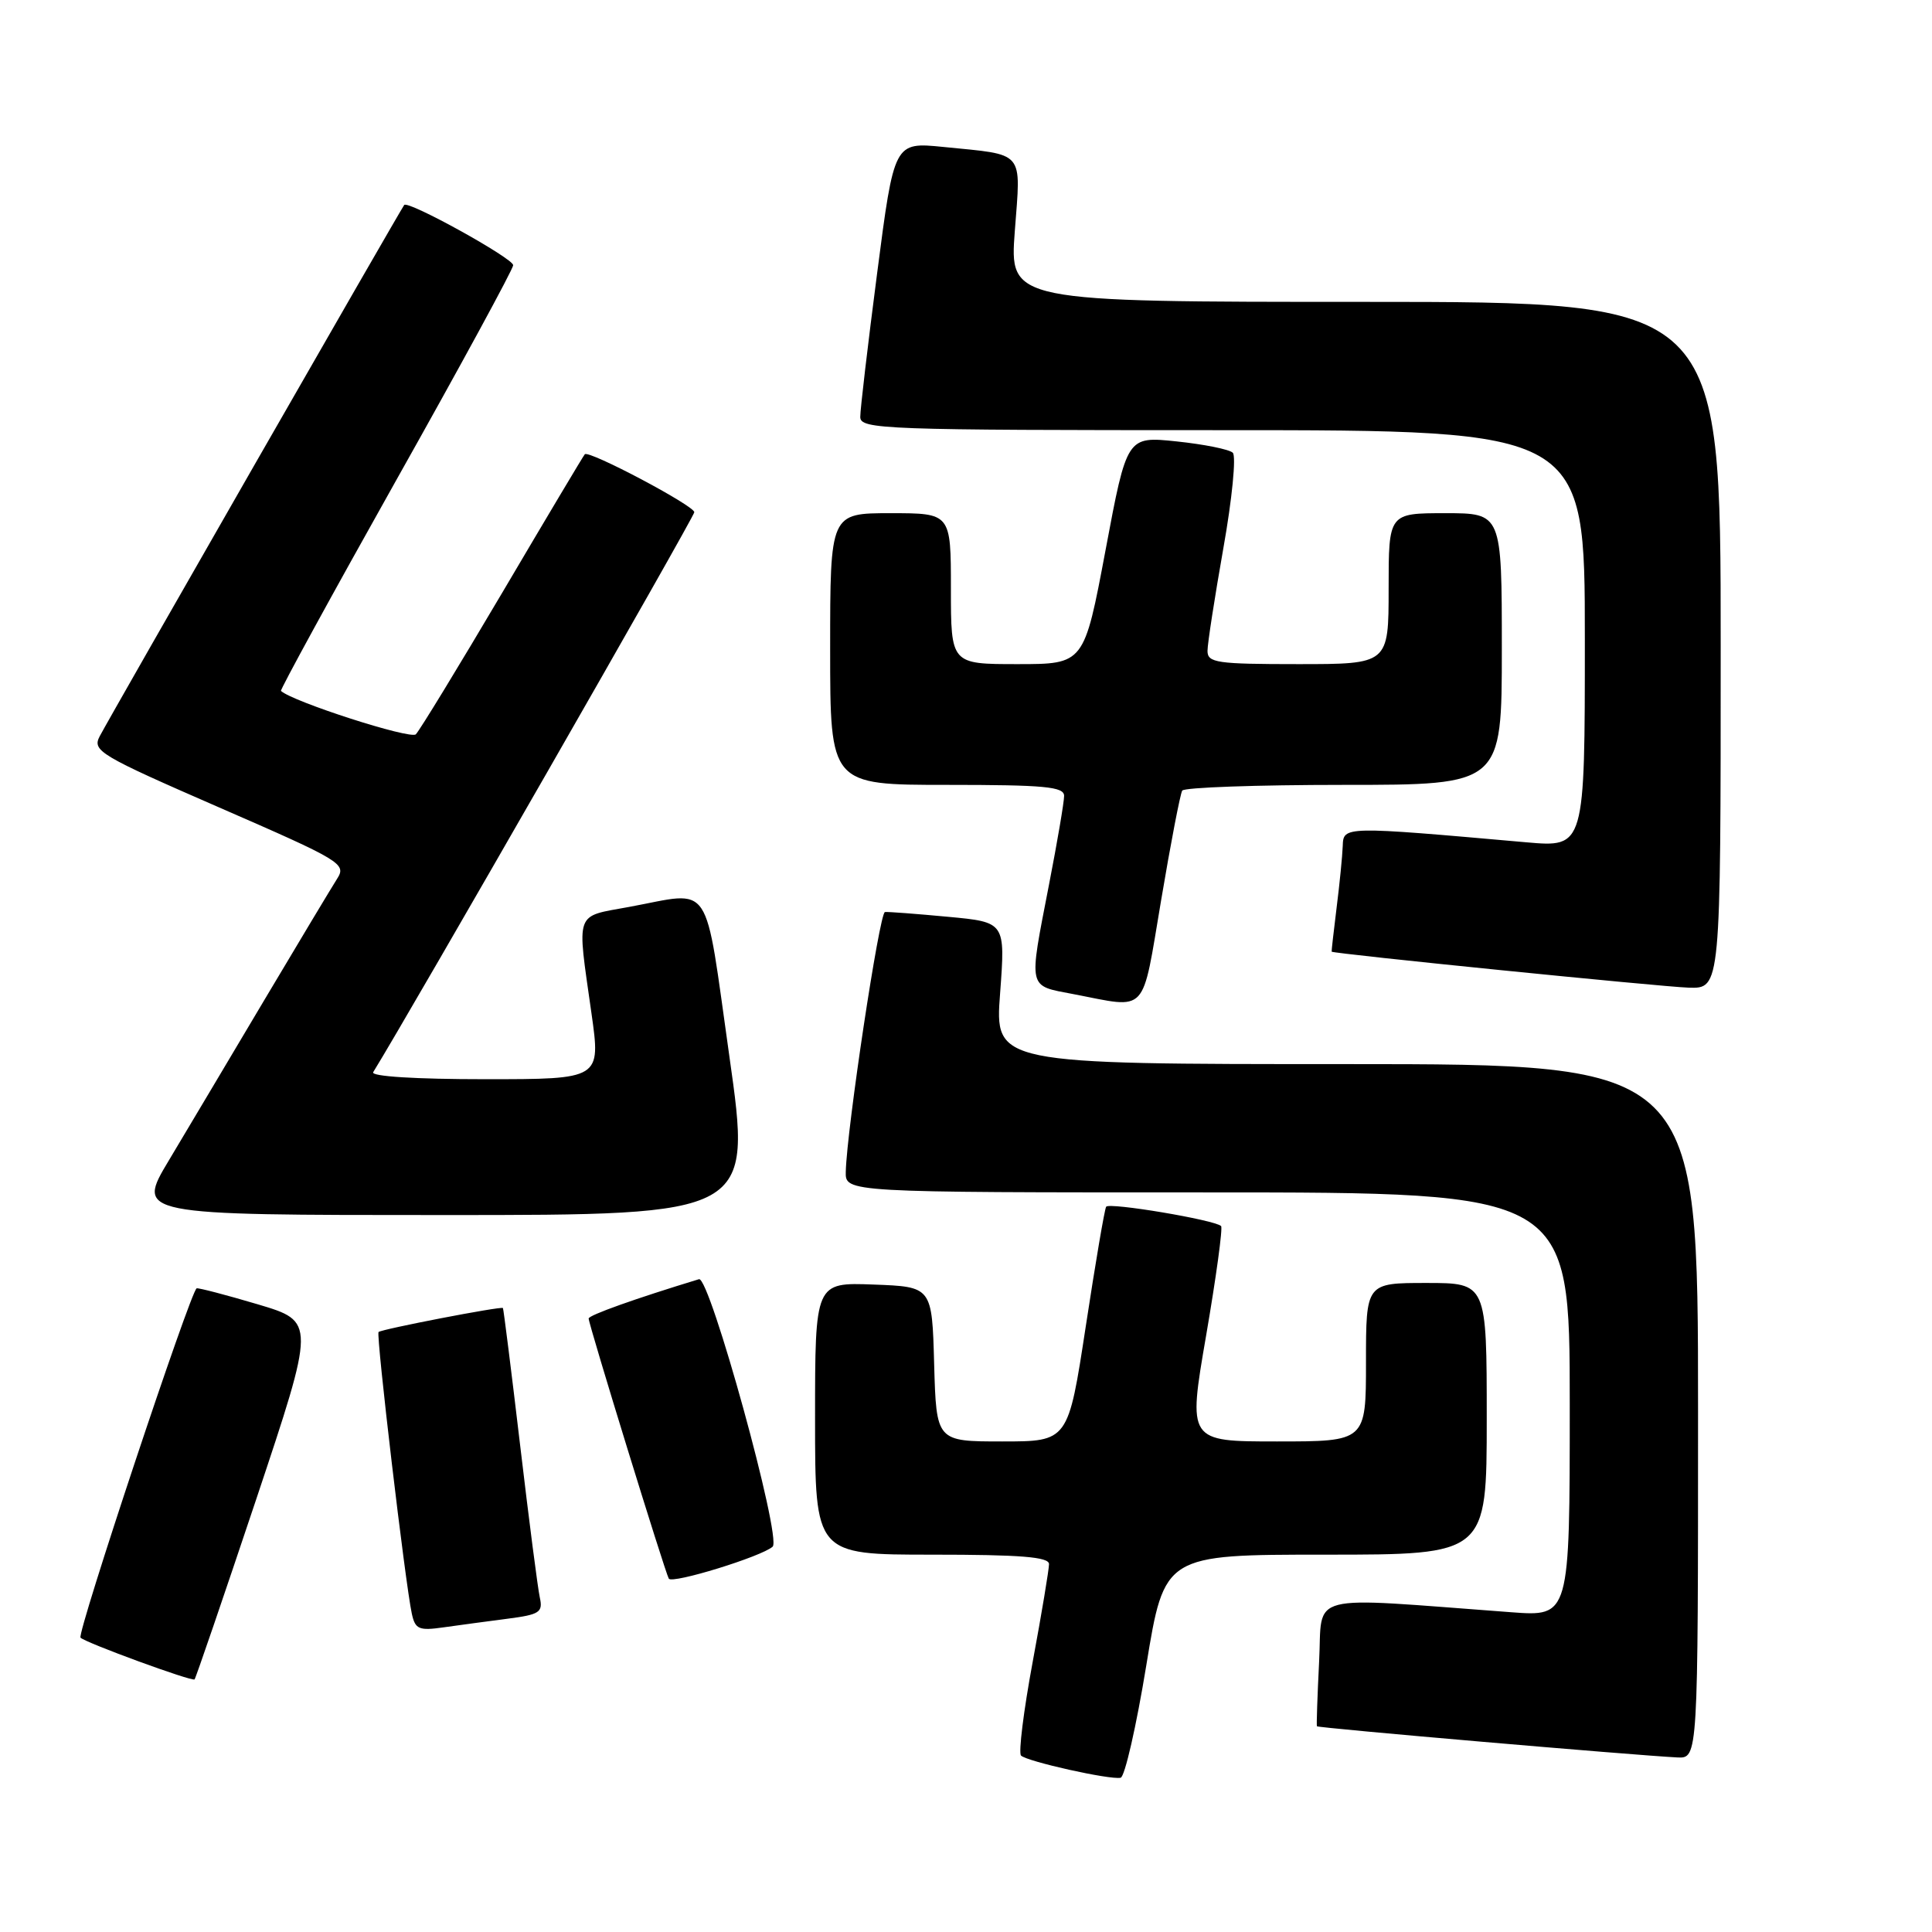 <?xml version="1.0" encoding="UTF-8" standalone="no"?>
<!DOCTYPE svg PUBLIC "-//W3C//DTD SVG 1.1//EN" "http://www.w3.org/Graphics/SVG/1.1/DTD/svg11.dtd" >
<svg xmlns="http://www.w3.org/2000/svg" xmlns:xlink="http://www.w3.org/1999/xlink" version="1.1" viewBox="0 0 256 256">
 <g >
 <path fill="currentColor"
d=" M 151.89 220.67 C 154.29 206.00 154.29 206.00 175.64 206.00 C 197.00 206.00 197.00 206.00 197.00 188.00 C 197.00 170.00 197.00 170.00 189.00 170.00 C 181.00 170.00 181.00 170.00 181.00 180.50 C 181.00 191.00 181.00 191.00 169.20 191.00 C 157.40 191.00 157.40 191.00 159.82 176.95 C 161.15 169.22 162.04 162.70 161.80 162.46 C 160.99 161.65 146.94 159.29 146.57 159.90 C 146.36 160.23 145.15 167.36 143.87 175.75 C 141.54 191.00 141.54 191.00 132.81 191.00 C 124.07 191.00 124.07 191.00 123.78 180.75 C 123.50 170.50 123.50 170.50 115.75 170.21 C 108.00 169.92 108.00 169.92 108.00 187.96 C 108.00 206.00 108.00 206.00 123.50 206.00 C 135.23 206.00 139.00 206.30 139.00 207.25 C 139.00 207.94 138.03 213.78 136.83 220.24 C 135.63 226.70 134.94 232.27 135.29 232.62 C 136.08 233.41 147.12 235.87 148.49 235.56 C 149.04 235.44 150.57 228.74 151.89 220.67 Z  M 225.00 187.00 C 225.00 141.00 225.00 141.00 178.41 141.00 C 131.81 141.00 131.81 141.00 132.52 131.60 C 133.22 122.19 133.22 122.19 125.62 121.48 C 121.44 121.09 117.68 120.80 117.26 120.85 C 116.53 120.92 112.22 149.51 112.07 155.25 C 112.00 158.00 112.00 158.00 160.00 158.00 C 208.00 158.00 208.00 158.00 208.00 186.10 C 208.00 214.21 208.00 214.21 200.25 213.63 C 172.58 211.58 175.27 210.89 174.79 220.17 C 174.56 224.75 174.43 228.61 174.50 228.74 C 174.64 228.97 216.49 232.58 222.25 232.87 C 225.00 233.00 225.00 233.00 225.00 187.00 Z  M 33.94 198.69 C 41.81 175.11 41.81 175.11 34.16 172.83 C 29.95 171.58 26.30 170.63 26.06 170.71 C 25.28 170.98 10.15 216.48 10.67 217.00 C 11.35 217.68 25.44 222.84 25.78 222.53 C 25.93 222.39 29.60 211.66 33.94 198.69 Z  M 67.25 214.49 C 71.50 213.94 71.96 213.64 71.53 211.69 C 71.26 210.48 70.09 201.40 68.92 191.50 C 67.75 181.60 66.72 173.42 66.64 173.32 C 66.40 173.06 50.55 176.12 50.16 176.50 C 49.81 176.86 53.70 209.84 54.57 213.83 C 55.02 215.89 55.51 216.10 58.79 215.63 C 60.83 215.34 64.64 214.83 67.25 214.49 Z  M 102.38 204.94 C 103.62 203.82 94.04 169.07 92.62 169.50 C 84.24 172.05 78.00 174.27 78.00 174.71 C 78.00 175.49 88.13 208.36 88.62 209.18 C 89.06 209.91 100.93 206.25 102.38 204.94 Z  M 96.65 140.00 C 93.27 116.18 94.56 118.11 83.37 120.17 C 76.07 121.52 76.43 120.52 78.37 134.25 C 79.61 143.00 79.61 143.00 64.25 143.00 C 55.08 143.00 49.11 142.63 49.45 142.07 C 54.29 134.24 92.00 68.48 92.00 67.87 C 92.00 67.01 78.04 59.62 77.49 60.19 C 77.32 60.36 72.42 68.58 66.60 78.45 C 60.77 88.32 55.60 96.80 55.10 97.30 C 54.39 98.01 38.75 92.97 37.23 91.55 C 37.09 91.41 43.95 78.87 52.48 63.67 C 61.02 48.48 68.00 35.64 68.00 35.14 C 68.00 34.23 54.09 26.53 53.56 27.16 C 53.16 27.63 14.54 95.00 13.21 97.56 C 12.20 99.49 13.16 100.07 29.06 107.00 C 45.29 114.07 45.93 114.46 44.67 116.44 C 43.95 117.57 39.61 124.80 35.03 132.50 C 30.46 140.20 24.76 149.76 22.38 153.75 C 18.04 161.00 18.04 161.00 58.84 161.00 C 99.63 161.00 99.63 161.00 96.65 140.00 Z  M 153.86 119.26 C 155.13 111.70 156.39 105.18 156.65 104.76 C 156.91 104.34 166.54 104.00 178.06 104.00 C 199.00 104.00 199.00 104.00 199.00 86.00 C 199.00 68.00 199.00 68.00 191.50 68.00 C 184.00 68.00 184.00 68.00 184.00 78.00 C 184.00 88.00 184.00 88.00 172.00 88.00 C 161.24 88.00 160.00 87.82 160.00 86.25 C 160.00 85.29 160.95 79.17 162.10 72.65 C 163.26 66.14 163.82 60.44 163.35 59.99 C 162.88 59.54 159.54 58.87 155.91 58.49 C 149.32 57.80 149.32 57.80 146.49 72.90 C 143.65 88.00 143.65 88.00 134.82 88.00 C 126.00 88.00 126.00 88.00 126.00 78.00 C 126.00 68.00 126.00 68.00 118.00 68.00 C 110.00 68.00 110.00 68.00 110.00 86.00 C 110.00 104.00 110.00 104.00 125.50 104.00 C 138.44 104.00 141.00 104.24 141.00 105.46 C 141.00 106.27 140.10 111.56 139.00 117.21 C 136.28 131.26 136.12 130.55 142.25 131.73 C 152.22 133.64 151.25 134.68 153.86 119.26 Z  M 228.00 85.50 C 228.00 40.00 228.00 40.00 180.88 40.00 C 133.76 40.00 133.76 40.00 134.47 30.59 C 135.28 19.80 135.92 20.57 124.99 19.47 C 118.48 18.82 118.48 18.82 116.23 36.16 C 114.99 45.70 113.98 54.29 113.99 55.25 C 114.00 56.89 116.96 57.00 162.00 57.00 C 210.00 57.00 210.00 57.00 210.00 84.65 C 210.00 112.29 210.00 112.29 202.25 111.61 C 177.96 109.46 178.01 109.46 177.92 112.10 C 177.87 113.42 177.51 117.09 177.11 120.25 C 176.72 123.41 176.42 126.04 176.45 126.10 C 176.59 126.37 220.08 130.75 223.75 130.87 C 228.00 131.00 228.00 131.00 228.00 85.50 Z "/>
</g>
</svg>